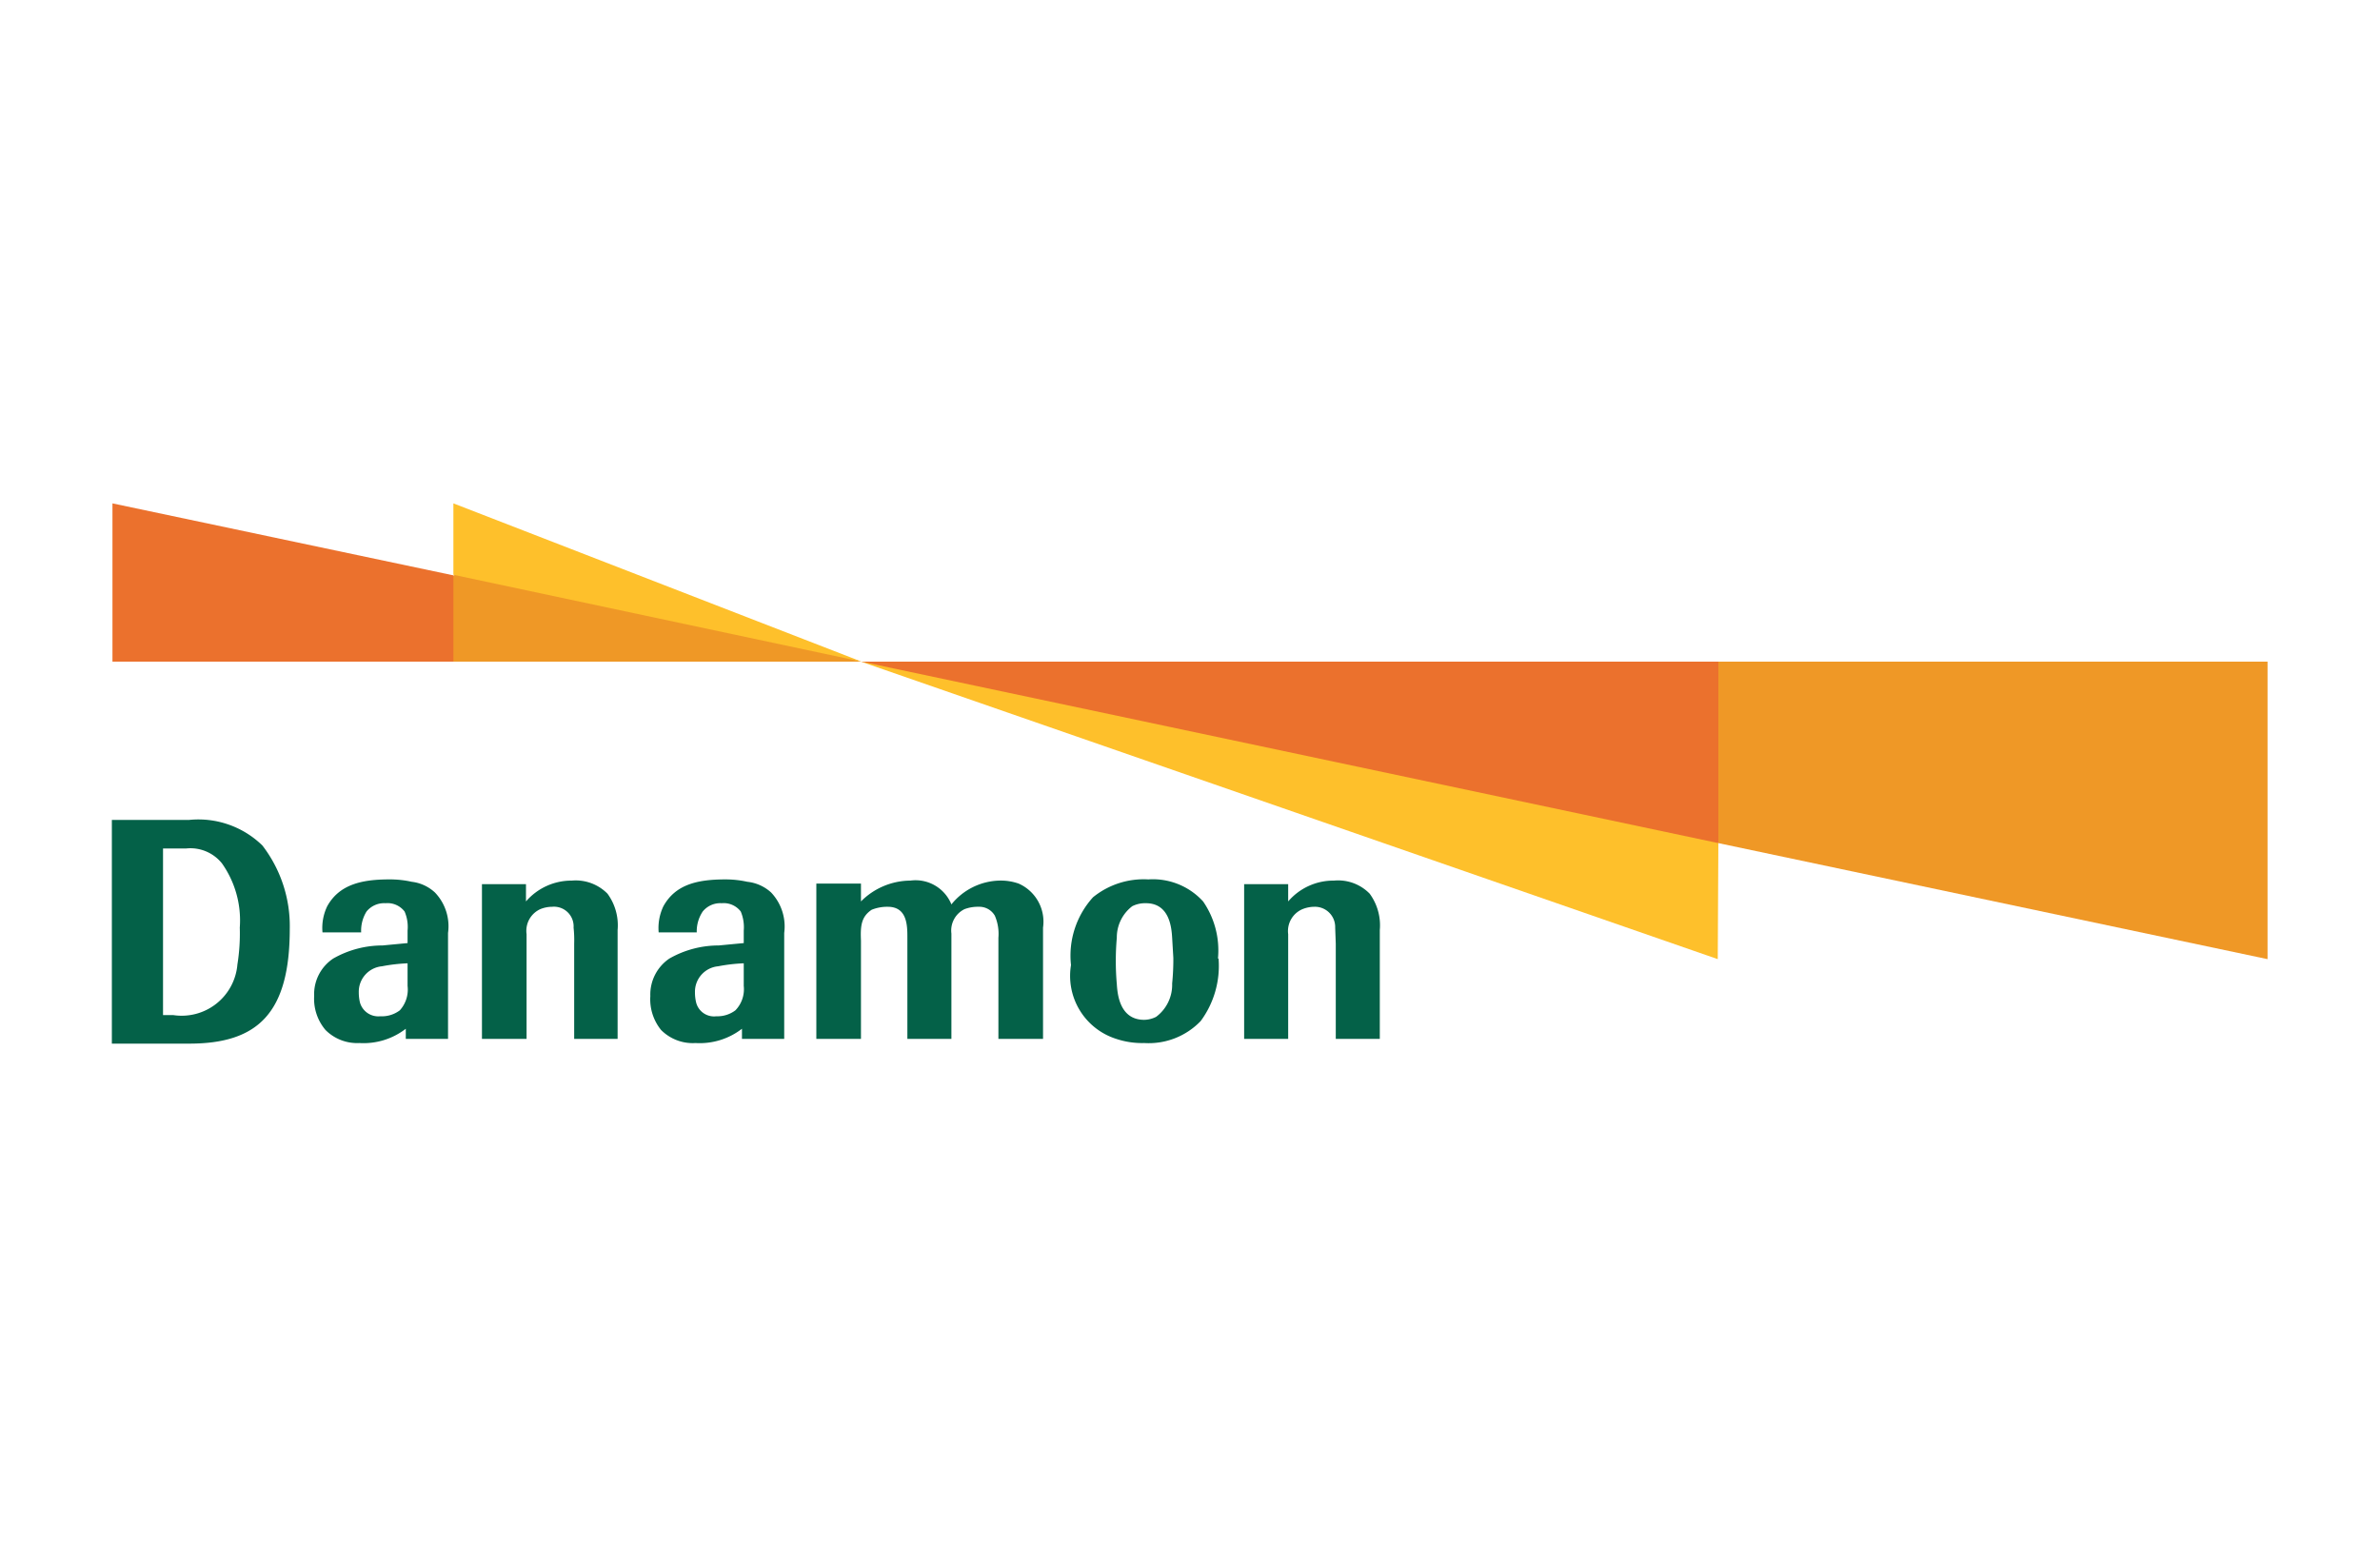 <svg xmlns="http://www.w3.org/2000/svg" viewBox="0 0 40 26"><path fill="#fff" d="M-.23-.28h40.44v26.56H-.23z"/><path fill="#046148" d="M2.74 14.26h.39a.68.68 0 0 1 .6.25 1.66 1.66 0 0 1 .3 1.08 3.3 3.3 0 0 1-.04.62.94.94 0 0 1-1.08.85h-.17zm.44 3.28c1.16 0 1.69-.52 1.69-1.93a2.22 2.22 0 0 0-.46-1.4 1.54 1.54 0 0 0-1.23-.43h-1.3v3.76zm3.67-.97a.52.52 0 0 1-.13.41.5.5 0 0 1-.33.1.32.32 0 0 1-.34-.23.73.73 0 0 1-.02-.17.43.43 0 0 1 .39-.44 2.88 2.88 0 0 1 .43-.05zm0-.72-.42.04a1.67 1.67 0 0 0-.83.22.72.72 0 0 0-.32.63.81.81 0 0 0 .19.57.75.75 0 0 0 .57.22 1.16 1.16 0 0 0 .78-.24v.17h.71v-1.78a.82.82 0 0 0-.22-.68.69.69 0 0 0-.39-.18 1.68 1.68 0 0 0-.38-.04c-.47 0-.84.09-1.04.45a.84.84 0 0 0-.08.44h.65a.61.61 0 0 1 .09-.35.38.38 0 0 1 .32-.14.36.36 0 0 1 .32.14.65.65 0 0 1 .05.32v.2zm5.65.72a.51.51 0 0 1-.14.41.5.5 0 0 1-.32.1.31.31 0 0 1-.34-.23.71.71 0 0 1-.02-.17.43.43 0 0 1 .39-.44 2.87 2.87 0 0 1 .43-.05zm0-.72-.42.04a1.67 1.67 0 0 0-.83.22.73.73 0 0 0-.32.63.82.82 0 0 0 .18.57.75.75 0 0 0 .58.22 1.16 1.16 0 0 0 .78-.24v.17h.71v-1.78a.83.83 0 0 0-.22-.68.7.7 0 0 0-.4-.18 1.69 1.69 0 0 0-.37-.04c-.48 0-.84.09-1.04.45a.85.85 0 0 0-.08.44h.64a.6.6 0 0 1 .1-.35.38.38 0 0 1 .32-.14.36.36 0 0 1 .32.14.68.68 0 0 1 .05.32v.2zm10.69 1.61h-.74v-1.6l-.01-.27a.34.34 0 0 0-.35-.35.54.54 0 0 0-.2.04.4.4 0 0 0-.24.42v1.76h-.74v-2.6h.74v.29a1 1 0 0 1 .77-.35.74.74 0 0 1 .6.22.9.9 0 0 1 .17.61zm-12.8 0h-.74v-1.6a1.95 1.95 0 0 0-.01-.27.33.33 0 0 0-.36-.35.53.53 0 0 0-.2.04.4.4 0 0 0-.23.42v1.76H8.1v-2.6h.74v.29a1.01 1.01 0 0 1 .77-.35.75.75 0 0 1 .6.22.9.9 0 0 1 .17.61v1.83zm3.33-2.61h.75v.3a1.18 1.18 0 0 1 .83-.35.65.65 0 0 1 .69.4 1.07 1.07 0 0 1 .8-.4.91.91 0 0 1 .33.05.7.7 0 0 1 .41.74v1.87h-.75v-1.7a.77.77 0 0 0-.06-.37.3.3 0 0 0-.27-.15.64.64 0 0 0-.24.04.4.4 0 0 0-.22.41v1.77h-.74v-1.7c0-.2 0-.52-.33-.52a.7.7 0 0 0-.27.05c-.18.12-.19.28-.18.52v1.65h-.75zm6 1.25a4.03 4.03 0 0 1-.02.43.67.67 0 0 1-.27.56.46.46 0 0 1-.2.05c-.42 0-.45-.45-.46-.6a4.47 4.47 0 0 1 0-.78.66.66 0 0 1 .26-.53.48.48 0 0 1 .23-.05c.4 0 .43.42.44.58zm.75.01a1.45 1.45 0 0 0-.25-.96 1.14 1.14 0 0 0-.92-.37 1.35 1.35 0 0 0-.93.3 1.46 1.46 0 0 0-.37 1.14 1.11 1.11 0 0 0 .76 1.24 1.37 1.37 0 0 0 .47.07 1.21 1.21 0 0 0 .95-.37 1.56 1.56 0 0 0 .3-1.05"/><path fill="#ef9826" d="M7.62 11.12h6.85L8.4 9.25l-.77.42-2.63.68z"/><path fill="#eb712d" d="M1.89 8.46v2.66h5.73V9.67z"/><path fill="#fec02b" d="M14.48 11.12 7.62 8.46v1.2z"/><path fill="#ef9826" d="M38.11 16.12v-5h-9.23l-1.92 1.38 1.92 1.67z"/><path fill="#fec02b" d="M28.88 14.17 26.37 12l-11.9-.88 14.4 5z"/><path fill="#eb712d" d="m14.48 11.12 14.4 3.05v-3.05z"/></svg>